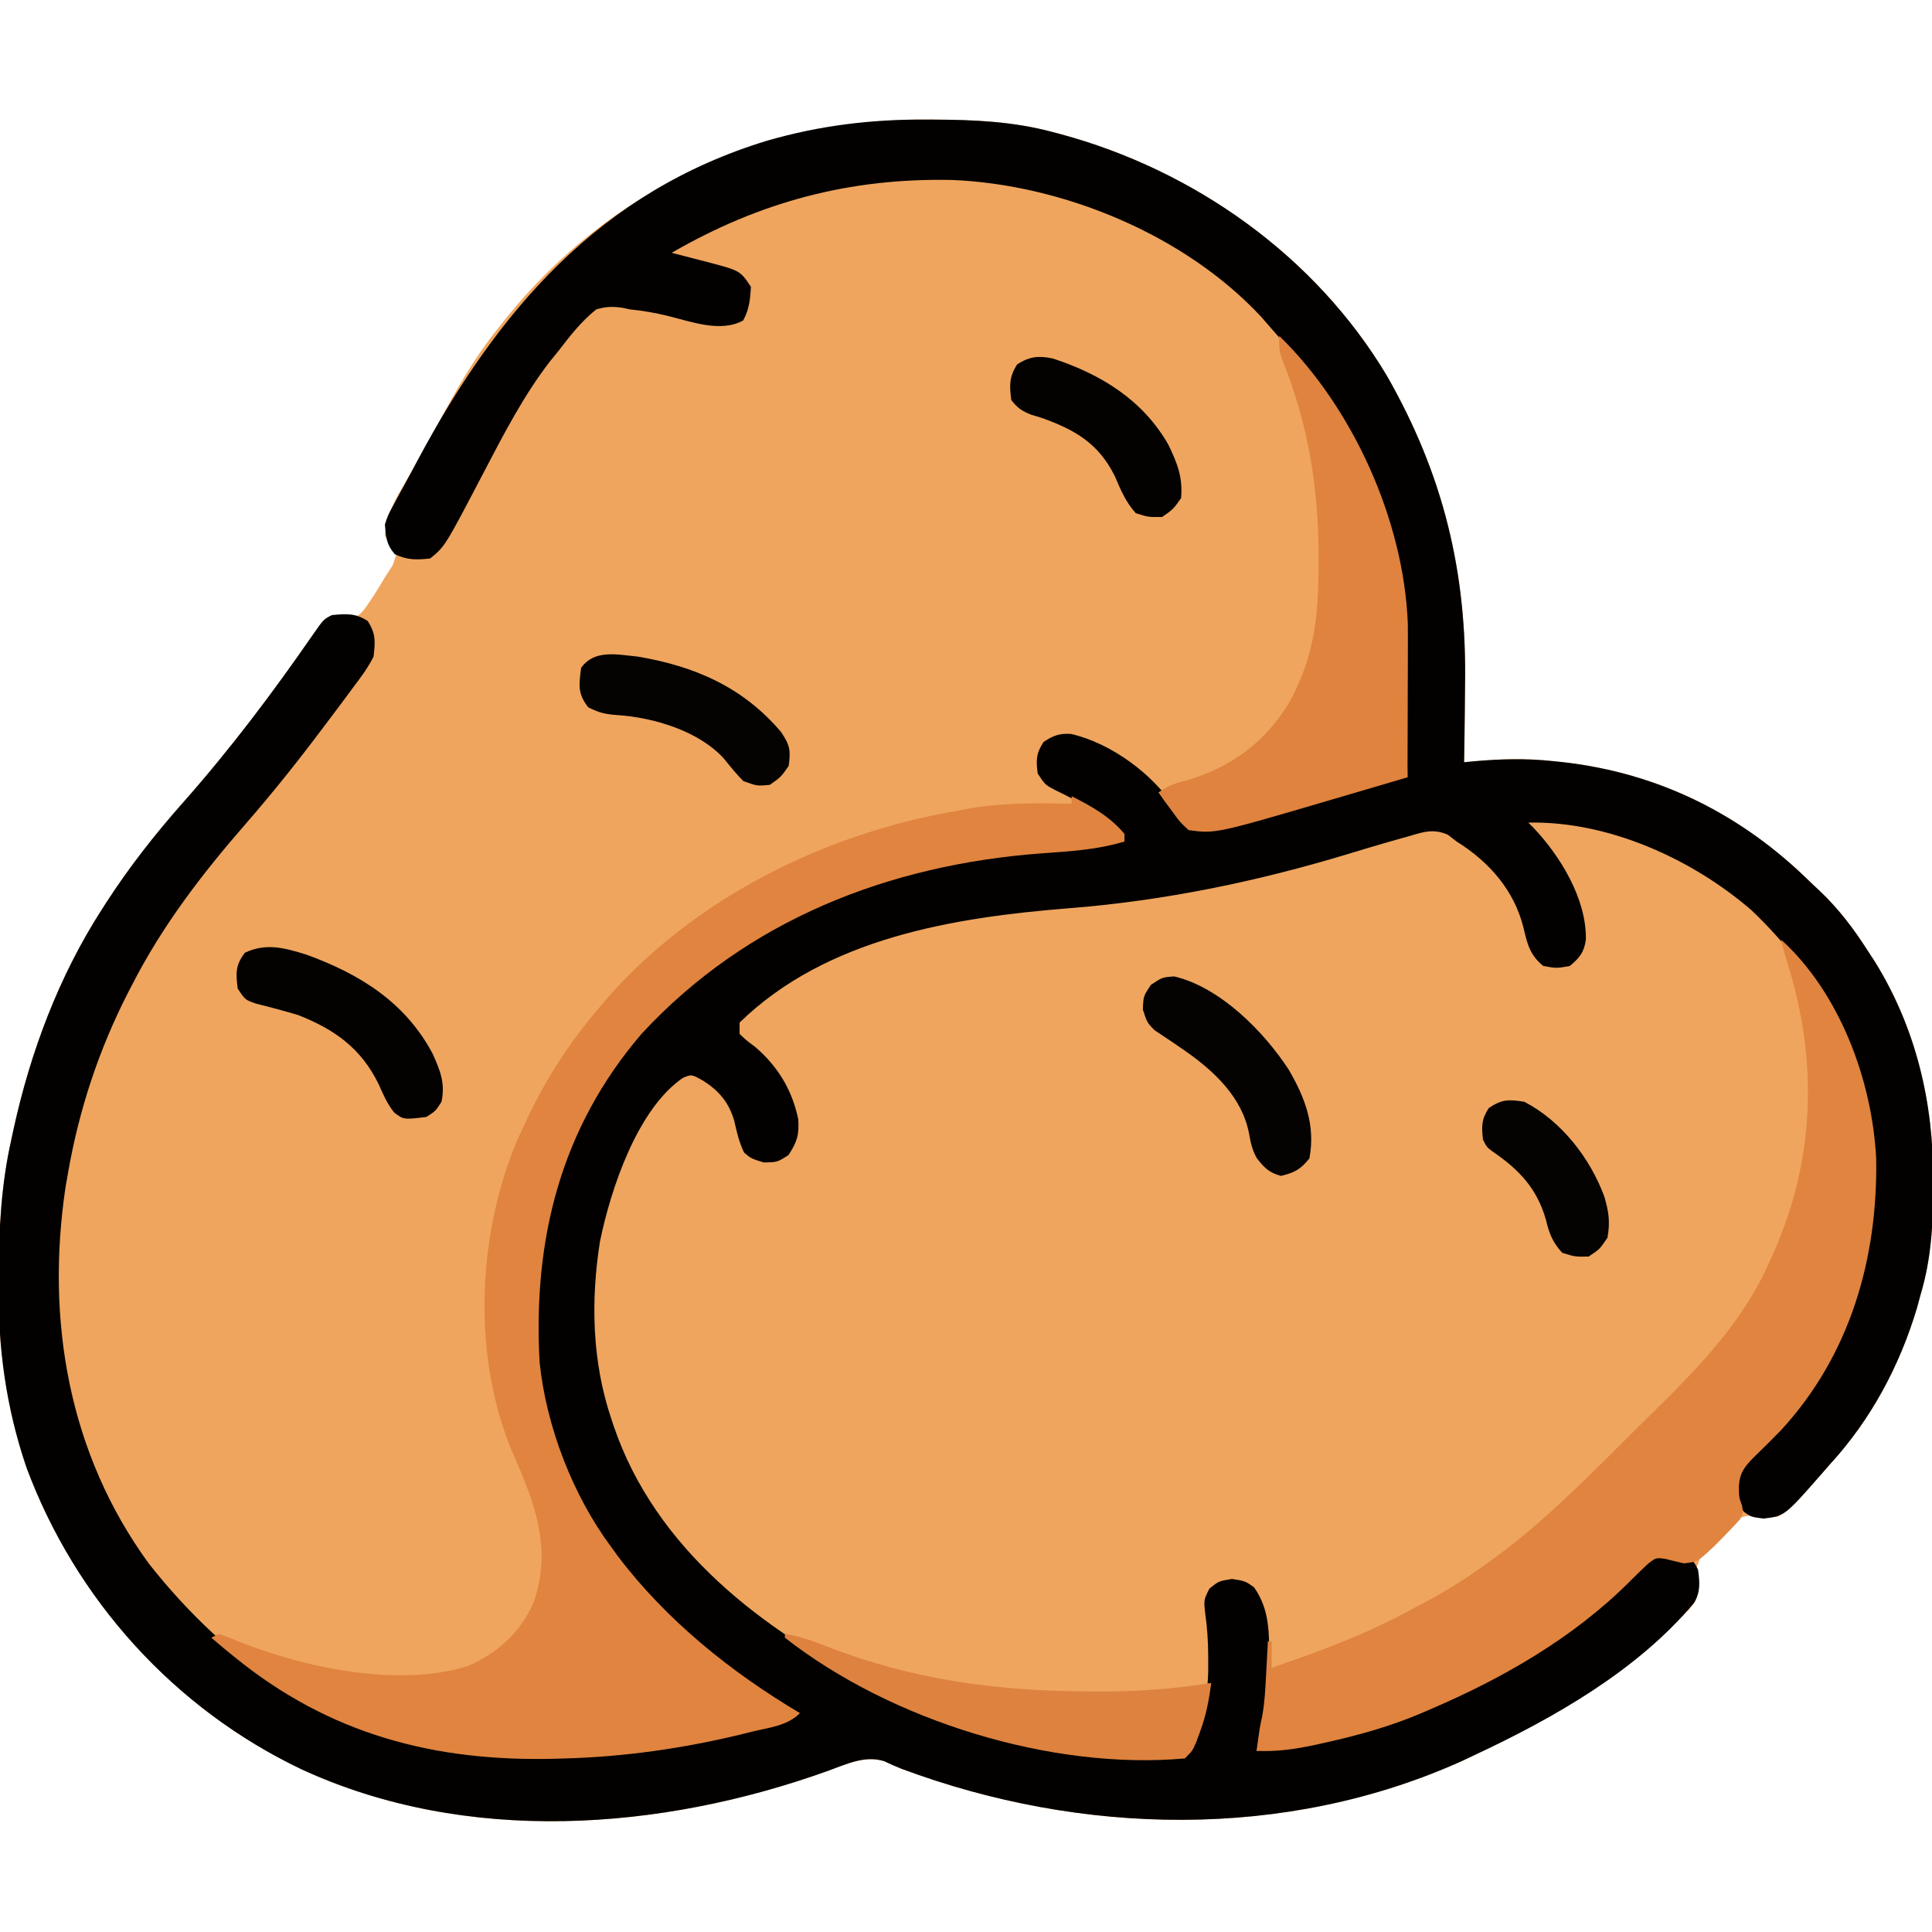 <?xml version="1.0" encoding="UTF-8"?>
<svg version="1.1" xmlns="http://www.w3.org/2000/svg" width="512" height="512">
<path d="M0 0 C1.09 0.003 1.09 0.003 2.202 0.006 C12.993 0.051 23.273 0.501 33.75 3.312 C34.401 3.484 35.052 3.656 35.723 3.833 C71.239 13.405 103.375 36.167 122.338 67.976 C137.297 94.208 143.546 119.997 143 150.125 C142.98 152.101 142.962 154.077 142.945 156.053 C142.902 160.807 142.833 165.559 142.75 170.312 C143.568 170.232 144.386 170.152 145.229 170.07 C152.317 169.439 159.051 169.248 166.125 170 C167.025 170.092 167.925 170.185 168.852 170.28 C194.551 173.182 216.539 184.265 234.75 202.312 C235.499 203.012 236.248 203.712 237.02 204.434 C242.07 209.233 246.009 214.446 249.75 220.312 C250.4 221.306 251.049 222.3 251.719 223.324 C262.554 240.931 267.152 260.536 267.062 281.062 C267.06 282.058 267.06 282.058 267.057 283.074 C267.012 292.873 266.576 301.882 263.75 311.312 C263.433 312.484 263.116 313.656 262.789 314.863 C258.215 330.223 250.593 344.501 239.75 356.312 C238.962 357.217 238.175 358.122 237.363 359.055 C229.962 367.496 229.962 367.496 225.75 370.312 C223.461 370.316 223.461 370.316 221.125 369.875 C216.74 369.683 214.435 370.845 211.122 373.731 C206.516 378.165 206.516 378.165 204.27 384.023 C204.38 385.697 204.533 387.369 204.73 389.035 C204.755 391.892 204.08 392.843 202.25 395 C201.113 396.135 199.945 397.239 198.75 398.312 C198.182 398.851 197.613 399.39 197.027 399.945 C181.788 413.858 164.386 424.607 145.75 433.312 C144.623 433.846 143.497 434.38 142.336 434.93 C95.493 456.102 41.199 454.796 -6.356 437.057 C-7.907 436.448 -9.424 435.756 -10.93 435.043 C-16.046 433.432 -20.948 435.839 -25.77 437.585 C-70.228 453.58 -121.79 457.309 -165.375 437.184 C-199.045 421.145 -225.238 392.202 -238.234 357.211 C-243.683 341.229 -245.804 325.316 -245.625 308.5 C-245.62 307.715 -245.616 306.929 -245.611 306.12 C-245.527 293.963 -244.937 282.207 -242.25 270.312 C-242.062 269.435 -241.874 268.557 -241.68 267.653 C-237.185 247.108 -229.671 227.045 -218.25 209.312 C-217.646 208.371 -217.646 208.371 -217.029 207.41 C-210.917 197.978 -204.15 189.364 -196.706 180.957 C-184.229 166.864 -172.919 151.841 -162.219 136.362 C-159.462 132.418 -159.462 132.418 -157.25 131.312 C-156.198 131.498 -155.146 131.684 -154.062 131.875 C-150.235 131.711 -150.235 131.711 -148.34 129.301 C-146.509 126.701 -144.855 124.057 -143.25 121.312 C-142.198 119.673 -142.198 119.673 -141.125 118 C-140.836 117.113 -140.548 116.226 -140.25 115.312 C-141.605 112.776 -141.605 112.776 -143.25 110.312 C-142.99 104.811 -140.579 100.824 -137.875 96.188 C-136.963 94.59 -136.051 92.993 -135.141 91.395 C-134.666 90.565 -134.191 89.736 -133.701 88.881 C-132.241 86.296 -130.825 83.691 -129.422 81.074 C-124.569 72.031 -119.73 63.318 -113.25 55.312 C-112.431 54.281 -111.613 53.25 -110.77 52.188 C-83.513 18.484 -43.248 -0.225 0 0 Z " fill="#EFA55E" transform="translate(245.25,31.688)"/>
<path d="M0 0 C26.056 1.219 50.157 11.903 68.18 30.906 C78.882 43.216 87.273 58.062 91 74 C91.223 74.936 91.446 75.872 91.676 76.836 C96.755 102.061 90.733 129.457 77 151 C72.239 157.646 66.738 163.473 60.848 169.125 C58.31 171.7 57.046 173.275 56.812 176.938 C56.86 179.863 56.86 179.863 57.661 181.987 C58 184 58 184 57.079 185.663 C55.475 187.412 53.864 189.134 52.188 190.812 C51.591 191.414 50.994 192.016 50.38 192.636 C45.826 196.907 45.826 196.907 42.258 197.309 C40.625 196.936 38.998 196.542 37.375 196.129 C34.879 195.763 34.879 195.763 32.688 197.465 C31.03 199.016 29.403 200.6 27.801 202.207 C12.867 217.1 -5.732 227.762 -25 236 C-25.636 236.277 -26.271 236.554 -26.926 236.839 C-35.426 240.486 -44.034 242.881 -53.062 244.875 C-54.038 245.091 -55.014 245.306 -56.02 245.528 C-61.118 246.59 -65.794 247.245 -71 247 C-70.107 240.492 -70.107 240.492 -69.478 237.591 C-68.626 232.969 -68.774 228.312 -68.75 223.625 C-68.729 222.609 -68.709 221.593 -68.688 220.547 C-68.656 214.563 -69.078 210.263 -72 205 C-73.939 202.644 -73.939 202.644 -77.438 202.625 C-80.937 202.685 -80.937 202.685 -83 204.5 C-84.206 207.516 -83.726 209.617 -83.284 212.771 C-81.739 224.891 -82.571 235.945 -88 247 C-90.606 249.606 -92.509 249.313 -96.066 249.38 C-122.784 249.324 -148.089 242.716 -172 231 C-173.004 230.509 -173.004 230.509 -174.027 230.007 C-203.67 215.282 -231.296 192.463 -242.781 160.656 C-248.254 144.239 -249.133 125.89 -245 109 C-244.65 107.401 -244.65 107.401 -244.293 105.77 C-240.944 92.236 -234.066 77.838 -224 68 C-221 67 -221 67 -218.879 67.969 C-212.102 72.449 -208.777 76.237 -206.938 84.312 C-206.38 88.231 -206.38 88.231 -203 90 C-199.815 90.49 -198.44 90.273 -195.688 88.562 C-193.105 84.641 -193.132 81.56 -194 77 C-197.138 67.783 -202.425 61.928 -210 56 C-207.014 51.863 -203.664 49.027 -199.438 46.25 C-198.464 45.609 -198.464 45.609 -197.47 44.954 C-174.538 30.285 -150.948 25.215 -124.197 22.982 C-102.097 21.135 -80.78 17.319 -59.25 12 C-58.265 11.758 -58.265 11.758 -57.261 11.511 C-48.793 9.413 -40.555 6.94 -32.331 4.051 C-24.19 1.483 -24.19 1.483 -20.691 3.004 C-19.638 3.775 -19.638 3.775 -18.562 4.562 C-17.41 5.406 -17.41 5.406 -16.234 6.266 C-15.497 6.838 -14.76 7.41 -14 8 C-13.366 8.469 -12.732 8.938 -12.078 9.422 C-3.995 15.788 -0.472 23.479 2.141 33.277 C2.805 36.113 2.805 36.113 5 38 C9.798 38.591 9.798 38.591 13.938 36.5 C16.452 30.583 15.181 25.885 12.938 20.125 C10.31 14.21 6.919 9.127 3 4 C2 2.667 1 1.333 0 0 Z " fill="#EFA55E" transform="translate(404,217)"/>
<path d="M0 0 C1.09 0.003 1.09 0.003 2.202 0.006 C12.993 0.051 23.273 0.501 33.75 3.312 C34.401 3.484 35.052 3.656 35.723 3.833 C71.239 13.405 103.375 36.167 122.338 67.976 C137.297 94.208 143.546 119.997 143 150.125 C142.98 152.101 142.962 154.077 142.945 156.053 C142.902 160.807 142.833 165.559 142.75 170.312 C143.568 170.232 144.386 170.152 145.229 170.07 C152.317 169.439 159.051 169.248 166.125 170 C167.025 170.092 167.925 170.185 168.852 170.28 C194.551 173.182 216.539 184.265 234.75 202.312 C235.499 203.012 236.248 203.712 237.02 204.434 C242.07 209.233 246.009 214.446 249.75 220.312 C250.4 221.306 251.049 222.3 251.719 223.324 C262.554 240.931 267.152 260.536 267.062 281.062 C267.06 282.058 267.06 282.058 267.057 283.074 C267.012 292.873 266.576 301.882 263.75 311.312 C263.433 312.484 263.116 313.656 262.789 314.863 C258.215 330.223 250.593 344.501 239.75 356.312 C238.962 357.217 238.175 358.122 237.363 359.055 C227.698 370.077 227.698 370.077 222.125 370.75 C218.75 370.312 218.75 370.312 216.875 368.938 C214.579 365.621 214.354 363.34 214.75 359.312 C216.438 356.855 216.438 356.855 218.75 354.5 C219.986 353.201 219.986 353.201 221.246 351.875 C222.072 351.029 222.899 350.184 223.75 349.312 C242.97 329.27 251.351 303.448 250.965 276.051 C250.114 250.09 237.372 227.066 218.875 209.5 C203.096 195.872 180.87 185.846 159.75 186.312 C160.174 186.728 160.598 187.143 161.035 187.57 C168.27 195.171 175.222 206.556 175.023 217.305 C174.565 220.67 173.337 222.19 170.75 224.312 C167.25 224.938 167.25 224.938 163.75 224.312 C160.212 221.462 159.474 218.442 158.5 214.188 C156.006 204.197 149.368 196.68 140.75 191.312 C140.005 190.732 139.26 190.152 138.492 189.555 C134.673 187.825 131.899 188.789 128.062 189.938 C127.346 190.135 126.63 190.332 125.892 190.535 C123.838 191.107 121.793 191.704 119.75 192.312 C118.88 192.566 118.01 192.82 117.113 193.082 C115.573 193.542 114.034 194.007 112.496 194.477 C88.181 201.878 63.463 207.001 38.12 209.002 C7.573 211.433 -26.221 216.835 -49.25 239.312 C-49.25 240.303 -49.25 241.292 -49.25 242.312 C-47.443 244.028 -47.443 244.028 -45.125 245.75 C-39.13 250.902 -35.33 257.117 -33.711 264.906 C-33.448 269.062 -33.98 270.904 -36.312 274.438 C-39.25 276.312 -39.25 276.312 -42.875 276.375 C-46.25 275.312 -46.25 275.312 -48.062 273.75 C-49.394 271.016 -49.992 268.288 -50.672 265.336 C-52.031 260.577 -54.662 257.438 -58.75 254.812 C-61.97 252.98 -61.97 252.98 -64.266 253.957 C-76.38 262.232 -83.412 283.473 -86.25 297.312 C-88.738 313.085 -88.345 329.155 -83.25 344.312 C-83.041 344.942 -82.832 345.572 -82.617 346.22 C-71.512 378.869 -42.965 400.526 -13.078 415.414 C12.99 428.119 39.818 434.136 68.75 433.312 C73.019 425.335 75.083 418.437 74.938 409.375 C74.937 408.615 74.936 407.855 74.936 407.072 C74.907 403.298 74.699 399.669 74.145 395.934 C73.75 392.312 73.75 392.312 75.25 389.312 C77.75 387.312 77.75 387.312 81.25 386.75 C84.75 387.312 84.75 387.312 87.062 388.938 C91.334 394.949 91.099 401.348 91.062 408.438 C91.061 409.971 91.061 409.971 91.059 411.535 C90.965 418.857 90.254 425.382 87.75 432.312 C127.398 426.379 162.944 410.163 191.582 381.746 C194.451 379.849 196.375 379.997 199.75 380.312 C203.45 381.712 203.45 381.712 204.75 384.312 C205.202 387.604 205.446 390.15 203.691 393.082 C188.822 410.933 166.502 423.618 145.75 433.312 C144.623 433.846 143.497 434.38 142.336 434.93 C95.493 456.102 41.199 454.796 -6.356 437.057 C-7.907 436.448 -9.424 435.756 -10.93 435.043 C-16.046 433.432 -20.948 435.839 -25.77 437.585 C-70.228 453.58 -121.79 457.309 -165.375 437.184 C-199.045 421.145 -225.238 392.202 -238.234 357.211 C-243.683 341.229 -245.804 325.316 -245.625 308.5 C-245.62 307.715 -245.616 306.929 -245.611 306.12 C-245.527 293.963 -244.937 282.207 -242.25 270.312 C-242.062 269.435 -241.874 268.557 -241.68 267.653 C-237.185 247.108 -229.671 227.045 -218.25 209.312 C-217.646 208.371 -217.646 208.371 -217.029 207.41 C-210.917 197.978 -204.15 189.364 -196.706 180.957 C-184.229 166.864 -172.919 151.841 -162.219 136.362 C-159.462 132.418 -159.462 132.418 -157.25 131.312 C-153.414 130.957 -151.104 130.765 -147.812 132.875 C-145.61 136.312 -145.794 138.259 -146.25 142.312 C-147.719 145.269 -149.631 147.815 -151.625 150.438 C-152.169 151.179 -152.714 151.92 -153.275 152.684 C-154.915 154.907 -156.579 157.112 -158.25 159.312 C-158.714 159.931 -159.177 160.549 -159.655 161.186 C-166.166 169.867 -172.928 178.366 -180.059 186.547 C-191.709 199.917 -202.14 213.488 -210.25 229.312 C-210.6 229.989 -210.951 230.665 -211.312 231.362 C-219.072 246.51 -224.35 262.529 -227.25 279.312 C-227.455 280.48 -227.66 281.648 -227.871 282.852 C-233.169 318.144 -227.043 353.63 -205.75 382.75 C-185.179 408.837 -157.044 429.01 -123.312 433.035 C-93.695 435.41 -63.717 431.378 -35.25 423.312 C-38.279 420.066 -41.489 417.696 -45.188 415.25 C-69.674 398.624 -88.926 377.492 -98.562 349.125 C-98.926 348.057 -98.926 348.057 -99.298 346.968 C-102.486 337.107 -103.617 327.465 -103.562 317.125 C-103.558 316.032 -103.554 314.939 -103.55 313.813 C-103.427 304.974 -102.467 296.874 -100.25 288.312 C-99.983 287.225 -99.716 286.137 -99.441 285.016 C-90.989 254.21 -68.147 230.32 -41.25 214.312 C-36.041 211.38 -30.688 208.788 -25.25 206.312 C-24.06 205.767 -22.87 205.222 -21.645 204.66 C-1.478 196.018 19.414 194.158 41.054 192.622 C44.974 192.294 48.85 191.825 52.75 191.312 C47.944 184.585 41.607 181.172 34.25 177.625 C31.75 176.312 31.75 176.312 29.75 173.312 C29.293 169.735 29.312 167.978 31.312 164.938 C33.843 163.25 35.527 162.601 38.582 162.816 C49.166 165.238 60.331 173.426 66.227 182.613 C66.585 183.257 66.943 183.9 67.312 184.562 C69.384 187.486 69.384 187.486 71.887 187.652 C74.937 187.475 77.761 186.952 80.75 186.312 C81.38 186.184 82.01 186.055 82.66 185.922 C93.239 183.735 103.483 180.642 113.75 177.312 C115.664 176.701 117.581 176.096 119.5 175.5 C120.237 175.267 120.975 175.033 121.734 174.793 C123.75 174.312 123.75 174.312 127.75 174.312 C127.656 168.426 127.549 162.541 127.433 156.655 C127.395 154.658 127.36 152.662 127.328 150.665 C127.098 136.279 126.409 122.547 122.188 108.688 C121.932 107.847 121.677 107.007 121.414 106.141 C115.108 86.294 104.502 69.776 90.75 54.312 C90.179 53.656 89.608 53 89.02 52.324 C68.793 30.537 36.425 17.218 7.094 16.004 C-20.025 15.432 -43.838 21.771 -67.25 35.312 C-66.214 35.578 -65.177 35.844 -64.109 36.117 C-62.74 36.474 -61.37 36.831 -60 37.188 C-59.318 37.362 -58.636 37.536 -57.934 37.715 C-49.106 40.029 -49.106 40.029 -46.25 44.312 C-46.429 47.647 -46.694 50.299 -48.312 53.25 C-54.29 56.528 -62.065 53.545 -68.207 52.047 C-71.558 51.238 -74.817 50.643 -78.25 50.312 C-78.932 50.167 -79.614 50.021 -80.316 49.871 C-82.969 49.507 -84.671 49.543 -87.25 50.312 C-91.209 53.487 -94.18 57.316 -97.25 61.312 C-98.018 62.257 -98.787 63.202 -99.578 64.176 C-106.489 73.18 -111.658 83.156 -116.897 93.187 C-127.31 113.115 -127.31 113.115 -131.25 116.312 C-134.86 116.706 -137.319 116.753 -140.625 115.188 C-142.857 112.612 -142.974 110.684 -143.25 107.312 C-142.457 104.875 -142.457 104.875 -141.062 102.312 C-140.507 101.276 -139.951 100.24 -139.379 99.172 C-139.049 98.576 -138.719 97.979 -138.379 97.365 C-137.072 94.99 -135.8 92.597 -134.527 90.203 C-113.413 50.699 -86.356 19.093 -41.937 5.587 C-28.009 1.57 -14.466 -0.075 0 0 Z " fill="#020100" transform="translate(245.25,31.688)"/>
<path d="M0 0 C5.396 2.763 10.074 5.315 14 10 C14 10.66 14 11.32 14 12 C6.802 14.211 -0.464 14.609 -7.934 15.146 C-48.289 18.134 -86.037 32.713 -114 63 C-135.43 88.011 -142.791 117.528 -141 150 C-139.239 167.033 -132.195 185.308 -122 199 C-121.432 199.788 -120.863 200.575 -120.277 201.387 C-107.344 218.438 -90.32 232.119 -72 243 C-75.405 246.405 -80.228 246.809 -84.812 247.938 C-85.887 248.203 -86.962 248.469 -88.07 248.743 C-103.135 252.355 -118.504 254.555 -134 255 C-134.886 255.027 -135.771 255.054 -136.684 255.083 C-168.864 255.932 -196.728 248.641 -222 228 C-222.682 227.447 -223.364 226.894 -224.066 226.324 C-225.391 225.233 -226.699 224.12 -228 223 C-227.34 222.67 -226.68 222.34 -226 222 C-224.015 222.676 -222.06 223.442 -220.125 224.25 C-202.922 231.045 -178.237 236.268 -159.938 230.5 C-152.158 227.101 -146.125 221.632 -142.656 213.859 C-137.58 199.477 -142.229 187.461 -148.034 174.268 C-158.732 149.145 -157.643 117.883 -147.555 92.67 C-146.739 90.761 -145.882 88.879 -145 87 C-144.674 86.303 -144.347 85.607 -144.011 84.889 C-139.11 74.652 -133.294 65.677 -126 57 C-125.297 56.157 -124.595 55.314 -123.871 54.445 C-100.547 27.332 -65.828 10.037 -31 4 C-29.944 3.794 -28.889 3.587 -27.801 3.375 C-18.528 1.7 -9.384 1.81 0 2 C0 1.34 0 0.68 0 0 Z " fill="#E0843F" transform="translate(284,211)"/>
<path d="M0 0 C15.535 14.123 24.135 37.276 25.203 57.926 C25.68 84.5 18.284 110.172 0 130 C-2.349 132.415 -4.721 134.792 -7.152 137.125 C-9.69 139.7 -10.954 141.275 -11.188 144.938 C-11.14 147.863 -11.14 147.863 -10.339 149.987 C-10 152 -10 152 -10.921 153.663 C-12.525 155.412 -14.136 157.134 -15.812 158.812 C-16.409 159.414 -17.006 160.016 -17.62 160.636 C-22.174 164.907 -22.174 164.907 -25.742 165.309 C-27.375 164.936 -29.002 164.542 -30.625 164.129 C-33.121 163.763 -33.121 163.763 -35.312 165.465 C-36.97 167.016 -38.597 168.6 -40.199 170.207 C-55.133 185.1 -73.732 195.762 -93 204 C-93.953 204.415 -93.953 204.415 -94.926 204.839 C-103.426 208.486 -112.034 210.881 -121.062 212.875 C-122.038 213.091 -123.014 213.306 -124.02 213.528 C-129.118 214.59 -133.794 215.245 -139 215 C-138.098 208.429 -138.098 208.429 -137.5 205.812 C-136.813 201.95 -136.638 198.101 -136.438 194.188 C-136.394 193.399 -136.351 192.611 -136.307 191.799 C-136.201 189.866 -136.1 187.933 -136 186 C-135.67 186 -135.34 186 -135 186 C-135 188.31 -135 190.62 -135 193 C-122.543 188.714 -110.401 184.268 -98.804 177.978 C-97.047 177.026 -95.276 176.1 -93.504 175.176 C-86.741 171.514 -80.562 167.387 -74.438 162.75 C-73.466 162.018 -73.466 162.018 -72.475 161.271 C-60.149 151.7 -49.143 140.378 -38.097 129.392 C-36.617 127.923 -35.132 126.459 -33.642 124.999 C-21.571 113.164 -9.96 101.06 -3.062 85.375 C-2.698 84.571 -2.334 83.768 -1.959 82.94 C9.057 58.139 9.813 31.808 1.648 6.086 C1.022 4.071 0.492 2.052 0 0 Z " fill="#E0843F" transform="translate(472,249)"/>
<path d="M0 0 C19.499 18.988 33.041 48.908 34.087 76.283 C34.115 78.886 34.113 81.487 34.098 84.09 C34.096 85.034 34.095 85.979 34.093 86.952 C34.088 89.947 34.075 92.942 34.062 95.938 C34.057 97.977 34.053 100.017 34.049 102.057 C34.038 107.038 34.021 112.019 34 117 C29.043 118.459 24.086 119.917 19.129 121.374 C17.371 121.891 15.612 122.409 13.854 122.927 C-16.844 131.946 -16.844 131.946 -24 131 C-26.336 128.812 -26.336 128.812 -28.375 126 C-29.063 125.072 -29.752 124.144 -30.461 123.188 C-31.223 122.105 -31.223 122.105 -32 121 C-29.216 119.144 -27.708 118.582 -24.562 117.812 C-12.491 114.27 -3.363 107.455 2.973 96.629 C9.418 84.567 10.44 73.872 10.438 60.438 C10.439 59.665 10.44 58.893 10.442 58.098 C10.415 40.185 7.656 23.279 0.918 6.609 C0 4 0 4 0 0 Z " fill="#DF833F" transform="translate(339,89)"/>
<path d="M0 0 C3.955 0.596 7.428 1.874 11.127 3.323 C33.992 12.251 56.313 15.141 80.688 15.25 C81.431 15.255 82.174 15.261 82.939 15.267 C93.137 15.322 102.923 14.616 113 13 C112.396 17.507 111.645 21.544 110.062 25.812 C109.554 27.214 109.554 27.214 109.035 28.645 C108 31 108 31 106 33 C70.617 36.19 28.082 22.994 0 1 C0 0.67 0 0.34 0 0 Z " fill="#DE823F" transform="translate(208,433)"/>
<path d="M0 0 C14.14 5.136 26.173 12.578 33.438 26.203 C35.5 30.767 36.844 34.066 35.812 39.016 C34.25 41.453 34.25 41.453 31.812 43.016 C25.792 43.755 25.792 43.755 23.266 41.848 C21.393 39.487 20.344 37.019 19.125 34.266 C14.495 24.836 7.491 19.8 -2.188 16.016 C-5.869 14.925 -9.553 13.924 -13.281 13.008 C-16.188 12.016 -16.188 12.016 -18.188 9.016 C-18.71 4.91 -18.831 2.874 -16.312 -0.484 C-10.701 -3.178 -5.781 -1.785 0 0 Z " fill="#040201" transform="translate(81.188,252.984)"/>
<path d="M0 0 C12.224 2.864 23.777 14.569 30.402 24.719 C34.727 32.152 37.547 39.532 35.875 48.25 C33.472 51.202 32.012 51.966 28.375 52.875 C25.288 52.103 23.829 50.656 21.922 48.148 C20.762 46.046 20.351 44.297 19.938 41.938 C18.186 32.139 10.71 25.169 2.875 19.688 C0.208 17.839 -2.47 16.025 -5.188 14.25 C-7.125 12.25 -7.125 12.25 -8.25 8.812 C-8.125 5.25 -8.125 5.25 -6.125 2.25 C-3.125 0.25 -3.125 0.25 0 0 Z " fill="#050302" transform="translate(311.125,258.75)"/>
<path d="M0 0 C15.086 2.545 27.9 8.074 38 20 C40.345 23.518 40.58 24.858 40 29 C37.938 31.938 37.938 31.938 35 34 C31.625 34.312 31.625 34.312 28 33 C26.131 31.127 24.523 29.123 22.863 27.062 C16.212 19.7 4.179 16.13 -5.438 15.5 C-8.664 15.256 -10.139 14.93 -13.125 13.438 C-15.95 9.765 -15.58 7.568 -15 3 C-11.505 -1.977 -5.398 -0.519 0 0 Z " fill="#040301" transform="translate(169,174)"/>
<path d="M0 0 C12.737 4.169 23.825 10.957 30.609 22.812 C32.985 27.724 34.493 31.458 34 37 C31.938 39.938 31.938 39.938 29 42 C25.375 42.062 25.375 42.062 22 41 C19.326 38.064 17.994 34.808 16.438 31.188 C12.174 22.566 5.932 18.894 -2.938 15.75 C-3.833 15.477 -4.729 15.203 -5.652 14.922 C-8.153 13.94 -9.389 13.136 -11 11 C-11.496 7.105 -11.58 4.905 -9.438 1.562 C-6.12 -0.564 -3.759 -0.775 0 0 Z " fill="#040201" transform="translate(279,95)"/>
<path d="M0 0 C9.852 5.147 17.41 14.926 21.184 25.168 C22.352 29.22 22.734 31.814 22 36 C19.938 39.062 19.938 39.062 17 41 C13.375 41.062 13.375 41.062 10 40 C7.473 37.255 6.529 34.843 5.688 31.25 C3.334 23.001 -1.374 17.992 -8.363 13.227 C-10 12 -10 12 -11 10 C-11.385 6.458 -11.419 4.637 -9.438 1.625 C-5.947 -0.702 -4.137 -0.689 0 0 Z " fill="#040301" transform="translate(404,292)"/>
</svg>
